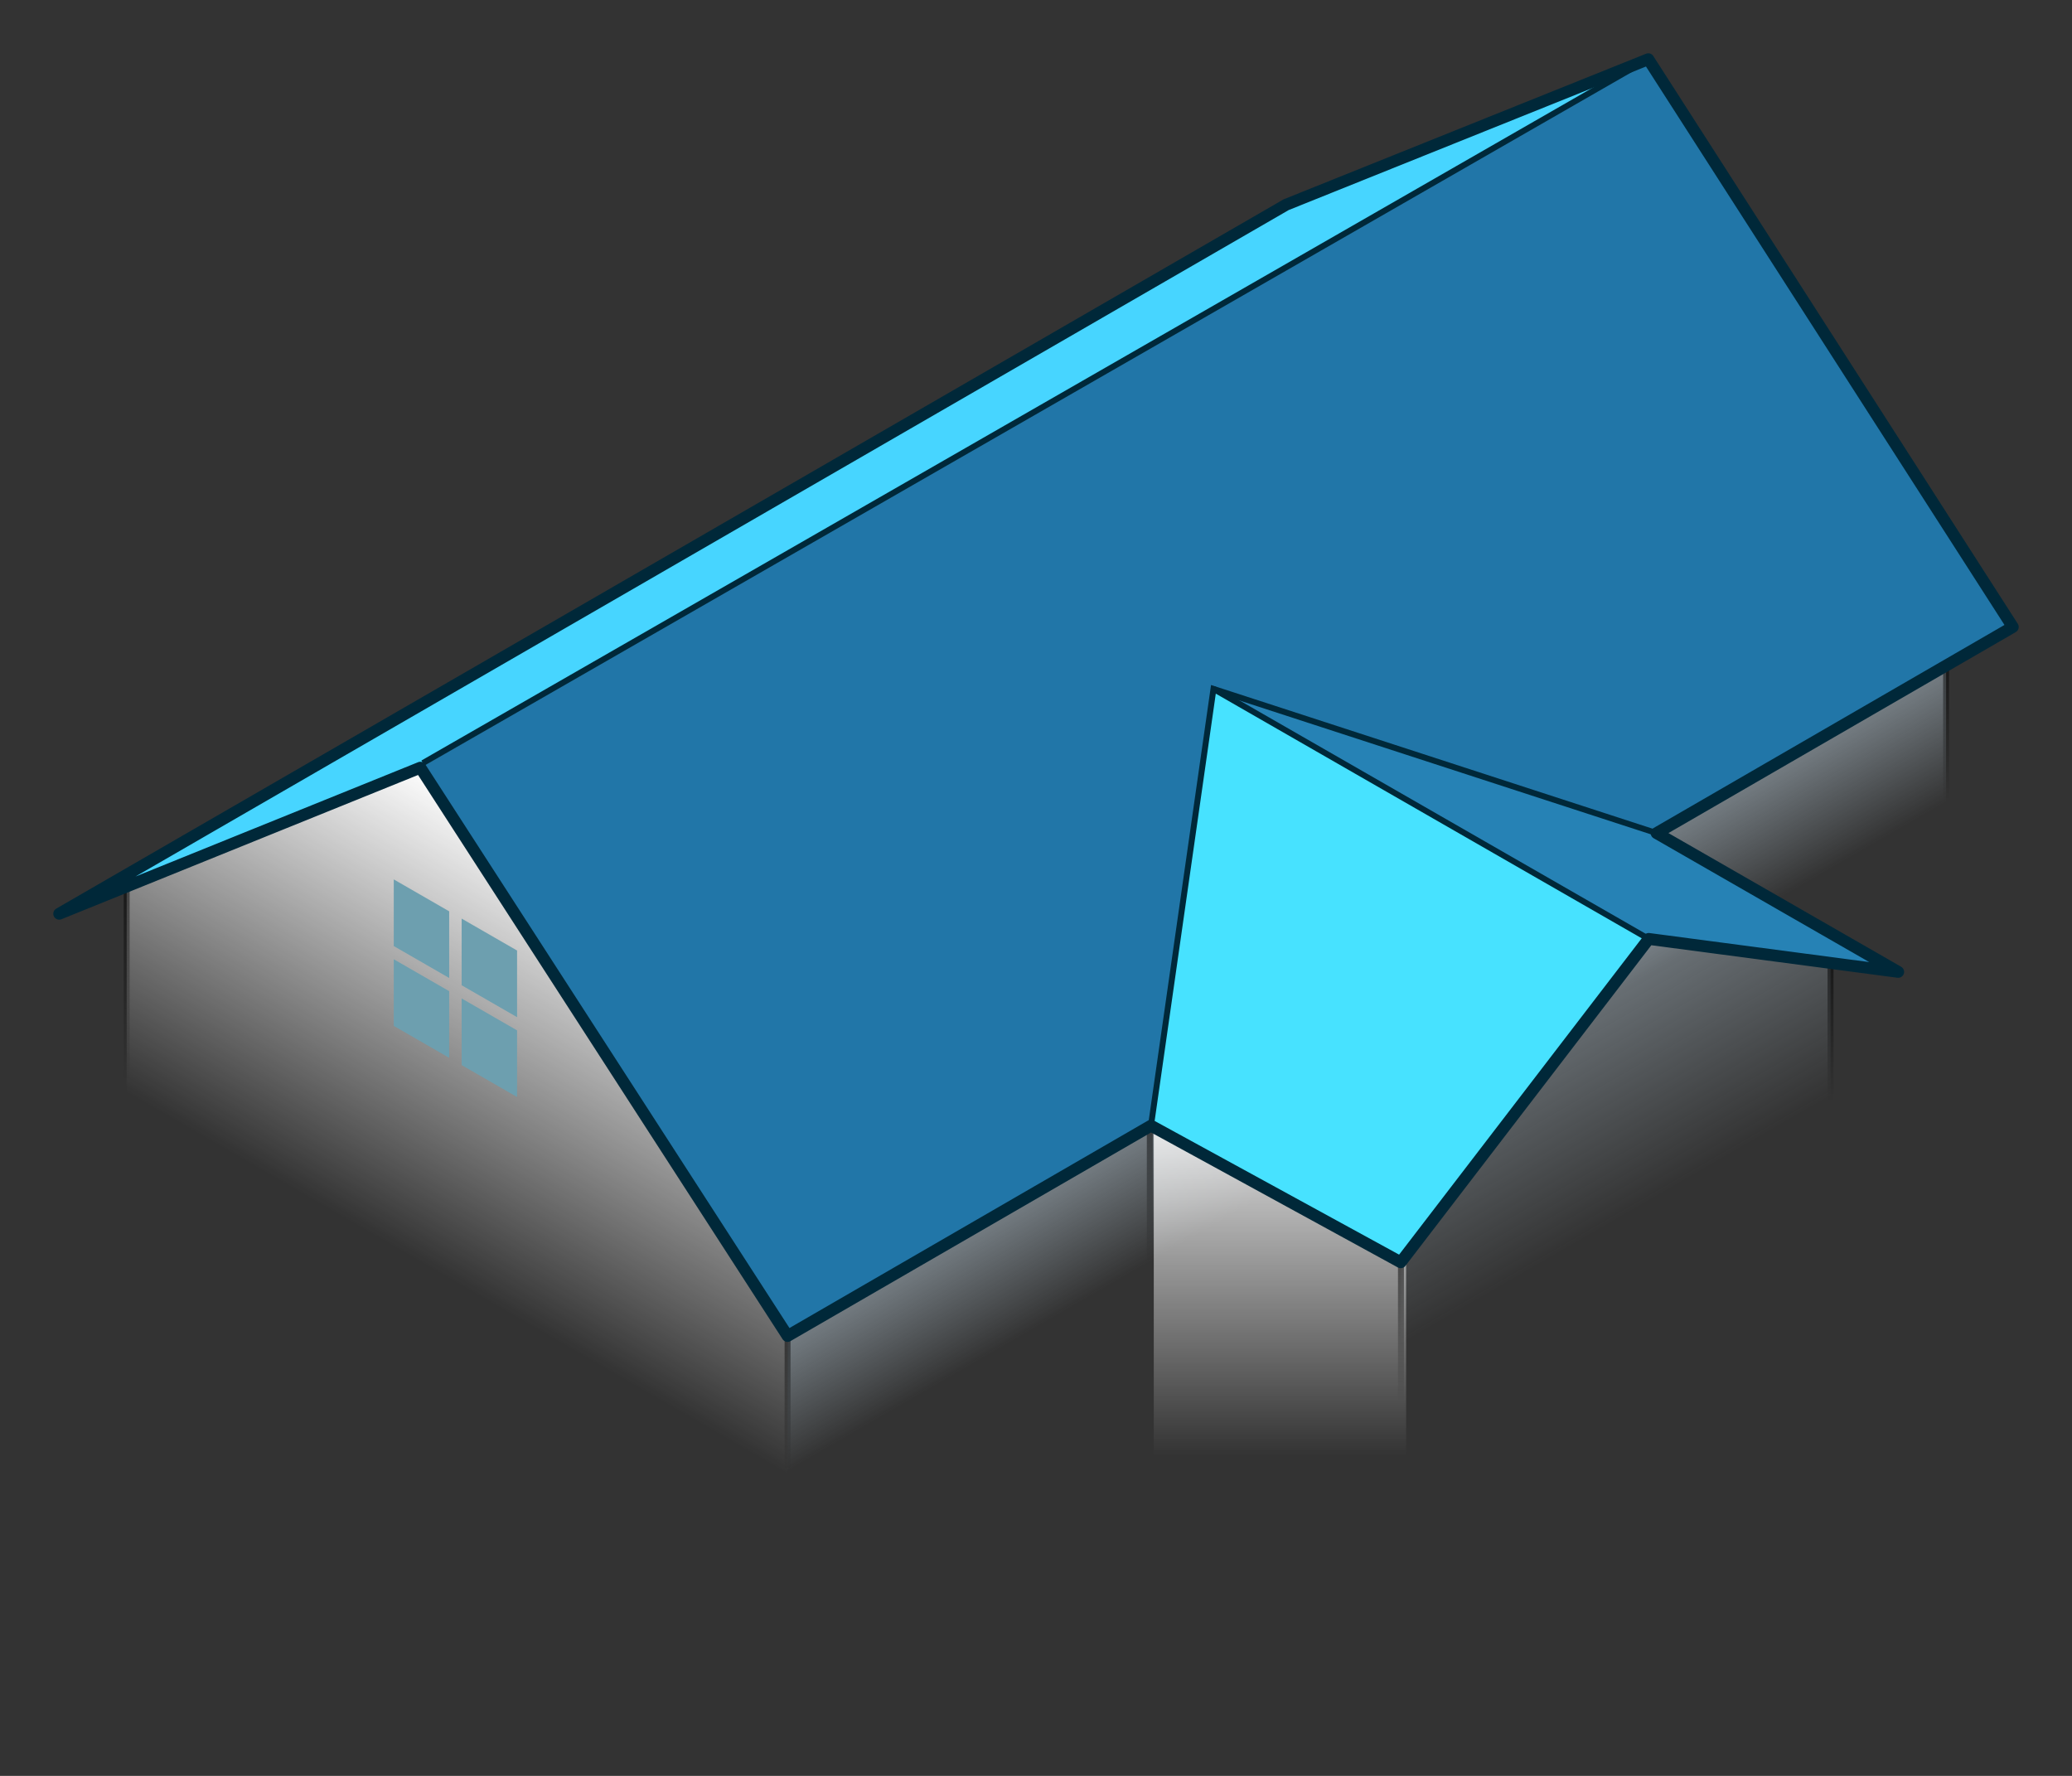 <svg xmlns="http://www.w3.org/2000/svg" xmlns:xlink="http://www.w3.org/1999/xlink" viewBox="0 0 350 300">
  <rect x="0" y="0" width="350" height="300" fill="#333333" stroke="none"/>
  <defs>
    <linearGradient id="linear-gradient" x1="244.346" y1="223.48" x2="217.419" y2="176.84" gradientUnits="userSpaceOnUse">
      <stop offset="0.631" stop-color="#b8c9d5" stop-opacity="0"/>
      <stop offset="1" stop-color="#b8c9d5" stop-opacity="0.5"/>
    </linearGradient>
    <linearGradient id="linear-gradient-2" x1="61.22" y1="246.436" x2="114.499" y2="154.154" gradientUnits="userSpaceOnUse">
      <stop offset="0.316" stop-color="#fff" stop-opacity="0"/>
      <stop offset="1" stop-color="#fff"/>
    </linearGradient>
    <linearGradient id="linear-gradient-3" x1="288.625" y1="246.588" x2="245.939" y2="172.654" gradientUnits="userSpaceOnUse">
      <stop offset="0.502" stop-color="#b8c9d5" stop-opacity="0"/>
      <stop offset="1" stop-color="#b8c9d5" stop-opacity="0.5"/>
    </linearGradient>
    <linearGradient id="linear-gradient-4" x1="216.207" y1="276.596" x2="216.207" y2="179.656" xlink:href="#linear-gradient-2"/>
    <linearGradient id="linear-gradient-5" x1="328.731" y1="138.318" x2="328.731" y2="112.574" gradientUnits="userSpaceOnUse">
      <stop offset="0.117" stop-opacity="0"/>
      <stop offset="1" stop-opacity="0.5"/>
    </linearGradient>
    <linearGradient id="linear-gradient-6" x1="309.212" y1="189.189" x2="309.212" y2="163.445" xlink:href="#linear-gradient-5"/>
    <linearGradient id="linear-gradient-7" x1="236.645" y1="239.766" x2="236.645" y2="214.021" xlink:href="#linear-gradient-5"/>
    <linearGradient id="linear-gradient-8" x1="194.223" y1="216.283" x2="194.223" y2="190.539" xlink:href="#linear-gradient-5"/>
    <linearGradient id="linear-gradient-9" x1="21.399" y1="187.128" x2="21.399" y2="149.712" xlink:href="#linear-gradient-5"/>
    <linearGradient id="linear-gradient-10" x1="133.033" y1="251.43" x2="133.033" y2="225.685" xlink:href="#linear-gradient-5"/>
  </defs>
  <g id="box">
    <rect width="350" height="300" fill="none"/>
  </g>
  <g id="roof002">
    <g id="fill">
      <polygon points="133.033 225.685 133.033 287.747 328.732 174.636 328.732 112.574 133.033 225.685" fill="url(#linear-gradient)"/>
      <polygon points="133.033 225.685 133.033 287.747 21.399 223.445 21.399 149.712 71.576 129.372 133.033 225.685" fill="url(#linear-gradient-2)"/>
      <polygon points="236.651 209.588 236.651 276.596 309.222 234.571 309.222 162.236 275.461 155.609 236.651 209.588" fill="url(#linear-gradient-3)"/>
      <polygon points="237.521 209.588 237.521 276.596 194.893 251.992 194.893 179.656 237.521 209.588" fill="url(#linear-gradient-4)"/>
      <g id="window">
        <polygon points="75.875 153.952 75.875 165.213 66.513 159.82 66.513 148.559 75.875 153.952" fill="#6d9faf"/>
        <polygon points="87.344 160.574 87.344 171.835 77.981 166.442 77.981 155.18 87.344 160.574" fill="#6d9faf"/>
        <polygon points="75.875 167.439 75.875 178.7 66.513 173.307 66.513 162.046 75.875 167.439" fill="#6d9faf"/>
        <polygon points="87.344 174.061 87.344 185.322 77.981 179.929 77.981 168.668 87.344 174.061" fill="#6d9faf"/>
      </g>
      <polygon points="340 105.914 133.033 225.685 71.009 129.681 278.43 10 340 105.914" fill="#2176a8"/>
      <polygon points="278.43 10 71.009 129.681 10 154.361 217.252 34.581 278.43 10" fill="#47d5ff"/>
      <polygon points="204.979 116.377 279.827 140.736 320.64 164.18 278.5 158.611 204.979 116.377" fill="#2682b5"/>
      <polygon points="204.979 116.377 194.421 190.16 236.607 213.235 278.5 158.611 204.979 116.377" fill="#47e2ff"/>
    </g>
    <g id="lines">
      <rect x="328.231" y="112.574" width="1" height="25.745" fill="url(#linear-gradient-5)"/>
      <rect x="308.712" y="163.445" width="1" height="25.745" fill="url(#linear-gradient-6)"/>
      <rect x="236.145" y="214.021" width="1" height="25.745" fill="url(#linear-gradient-7)"/>
      <rect x="193.723" y="190.539" width="1" height="25.745" fill="url(#linear-gradient-8)"/>
      <rect x="20.899" y="149.712" width="1" height="37.416" fill="url(#linear-gradient-9)"/>
      <rect x="132.533" y="225.685" width="1" height="25.745" fill="url(#linear-gradient-10)"/>
      <line x1="71.43" y1="128.909" x2="278.43" y2="10" fill="none" stroke="#002839" stroke-miterlimit="10"/>
      <line x1="278.5" y1="158.611" x2="204.979" y2="116.377" fill="none" stroke="#002839" stroke-miterlimit="10"/>
      <polygon points="194.421 190.16 133.033 225.685 71.009 129.681 10 154.361 217.252 34.581 278.43 10 340 105.914 279.827 140.736 320.64 164.18 278.5 158.611 236.607 213.235 194.421 190.16" fill="none" stroke="#002839" stroke-linejoin="round" stroke-width="2"/>
      <polyline points="279.827 140.736 204.979 116.377 194.421 190.16" fill="none" stroke="#002839" stroke-miterlimit="10"/>
    </g>
  </g>
</svg>
